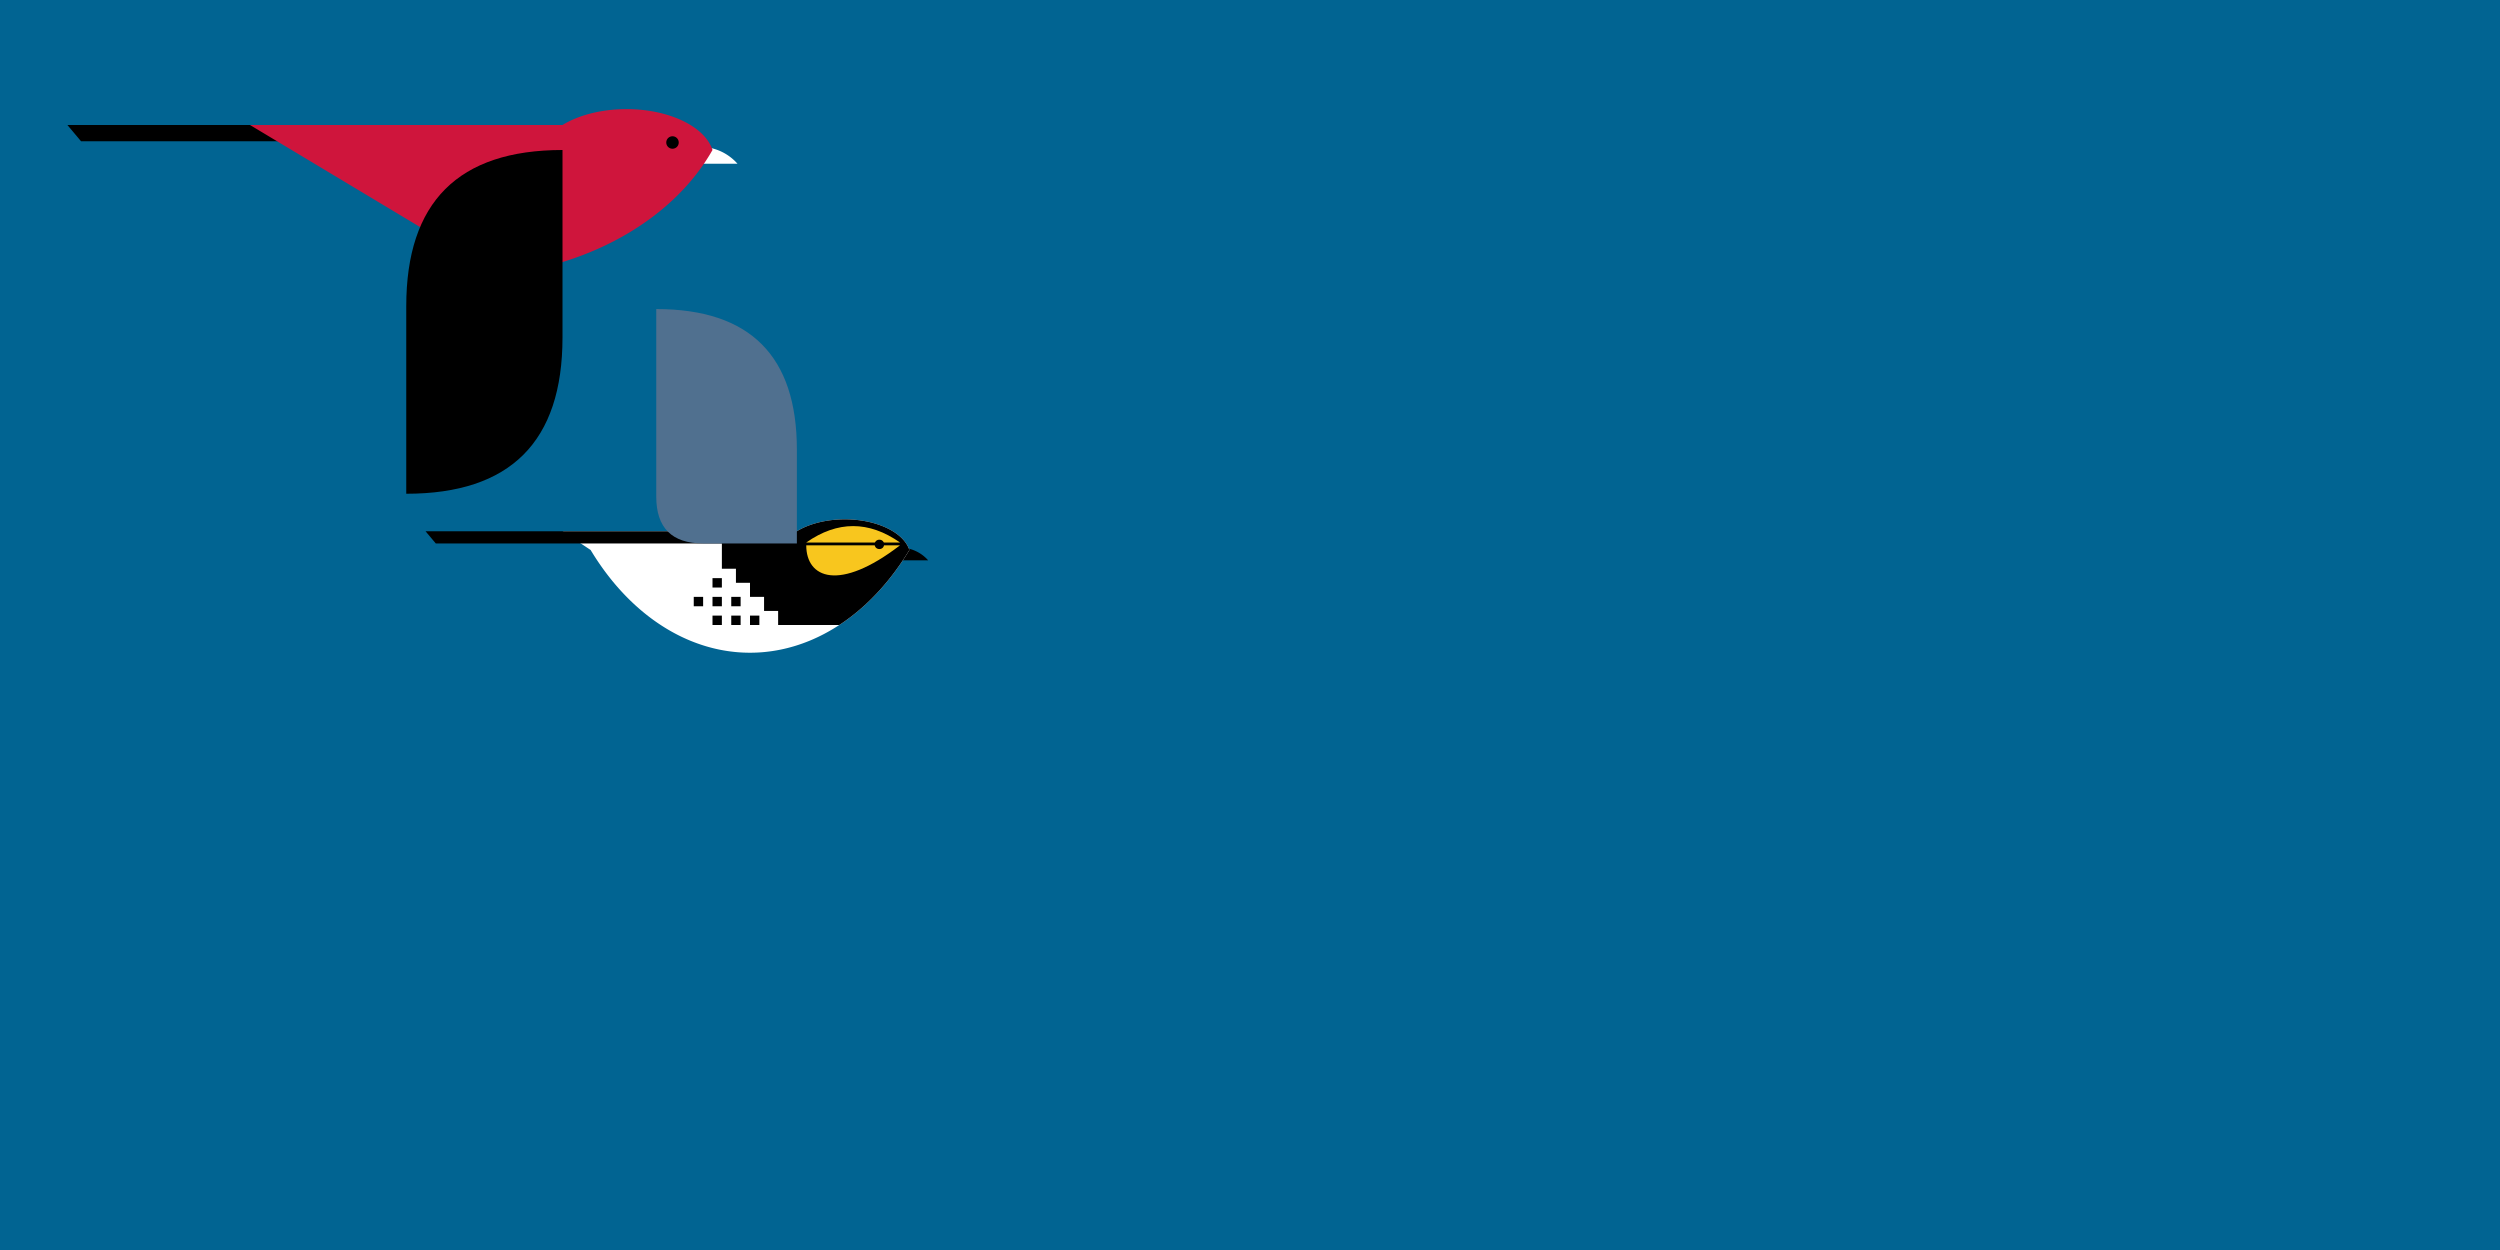 <?xml version="1.0" encoding="utf-8"?>
<svg version="1.1" xmlns="http://www.w3.org/2000/svg" xmlns:xlink="http://www.w3.org/1999/xlink" width="2000" height="1000">
	 

 	<rect width="2000" height="1000" fill="rgb(1, 100, 146)" />
 

	
	
	<rect x="-30" y="100" width="200" height="13" fill="black" transform="skewX(40)" />	
	<path d="M 530 131 a 40 40 0 0 1 60 0 z" fill="white" />
	<path d="M 200 100 h 250 a 70 40 0 0 1 120 20 a 220 170 0 0  1 -170 100 z" fill="rgb(207, 21, 60)" />
	<path d="M 450 120 q -125 0 -125 125 v 150 q 125 0 125 -125 z" /> 
	<circle cx="538" cy="114" r="5" fill="black"/>


  <g transform="translate(300,350) scale(0.75)">
	<path d="M 530 131 a 40 40 0 0 1 60 0 z" fill="black" />
	
	<use xlink:href="#bird1" x="0" y="0" fill="white" />
	<use xlink:href="#bird1" x="0" y="0" fill="black" clip-path="url(#head1)" />
	<use xlink:href="#bird1" x="0" y="0" fill="rgb(248, 198, 30)" clip-path="url(#face1)" />

	<rect x="-30" y="100" width="390" height="13" fill="black" transform="skewX(40)" />	
	<path d="M 450 113 h -100 q -50 0 -50 -50 v -200 q 150 0 150 150 z" fill="rgb(80, 112, 143)" /> 
	<circle cx="538" cy="114" r="5" fill="black"/>
	
	<defs>
		<path id="bird1" d="M 200 100 h 250 a 70 40 0 0 1 120 20 a 220 300 0 0 1 -340 0" />
	</defs>
	
	<clipPath id="head1">
			<path d="M 580 200 h -150 v -15 h -15 v -15 h -15 v -15 h -15 v -15 h -15 v -100 h 200 z" />
			
			<rect x="400" y="190" width="10" height="10" />	
			<rect x="380" y="190" width="10" height="10" />	
			<rect x="360" y="190" width="10" height="10" />	
			
			<rect x="380" y="170" width="10" height="10" />	
			<rect x="360" y="170" width="10" height="10" />	
			<rect x="340" y="170" width="10" height="10" />
			
			<rect x="360" y="150" width="10" height="10" />	
	</clipPath>
	
	<clipPath id="face1">
			<path d="M 460 112 q 50 -35 100 0 z" />
			<path d="M 460 115 c 0 35 35 50 100 0 z" />
	</clipPath>
	</g>
 
</svg>
